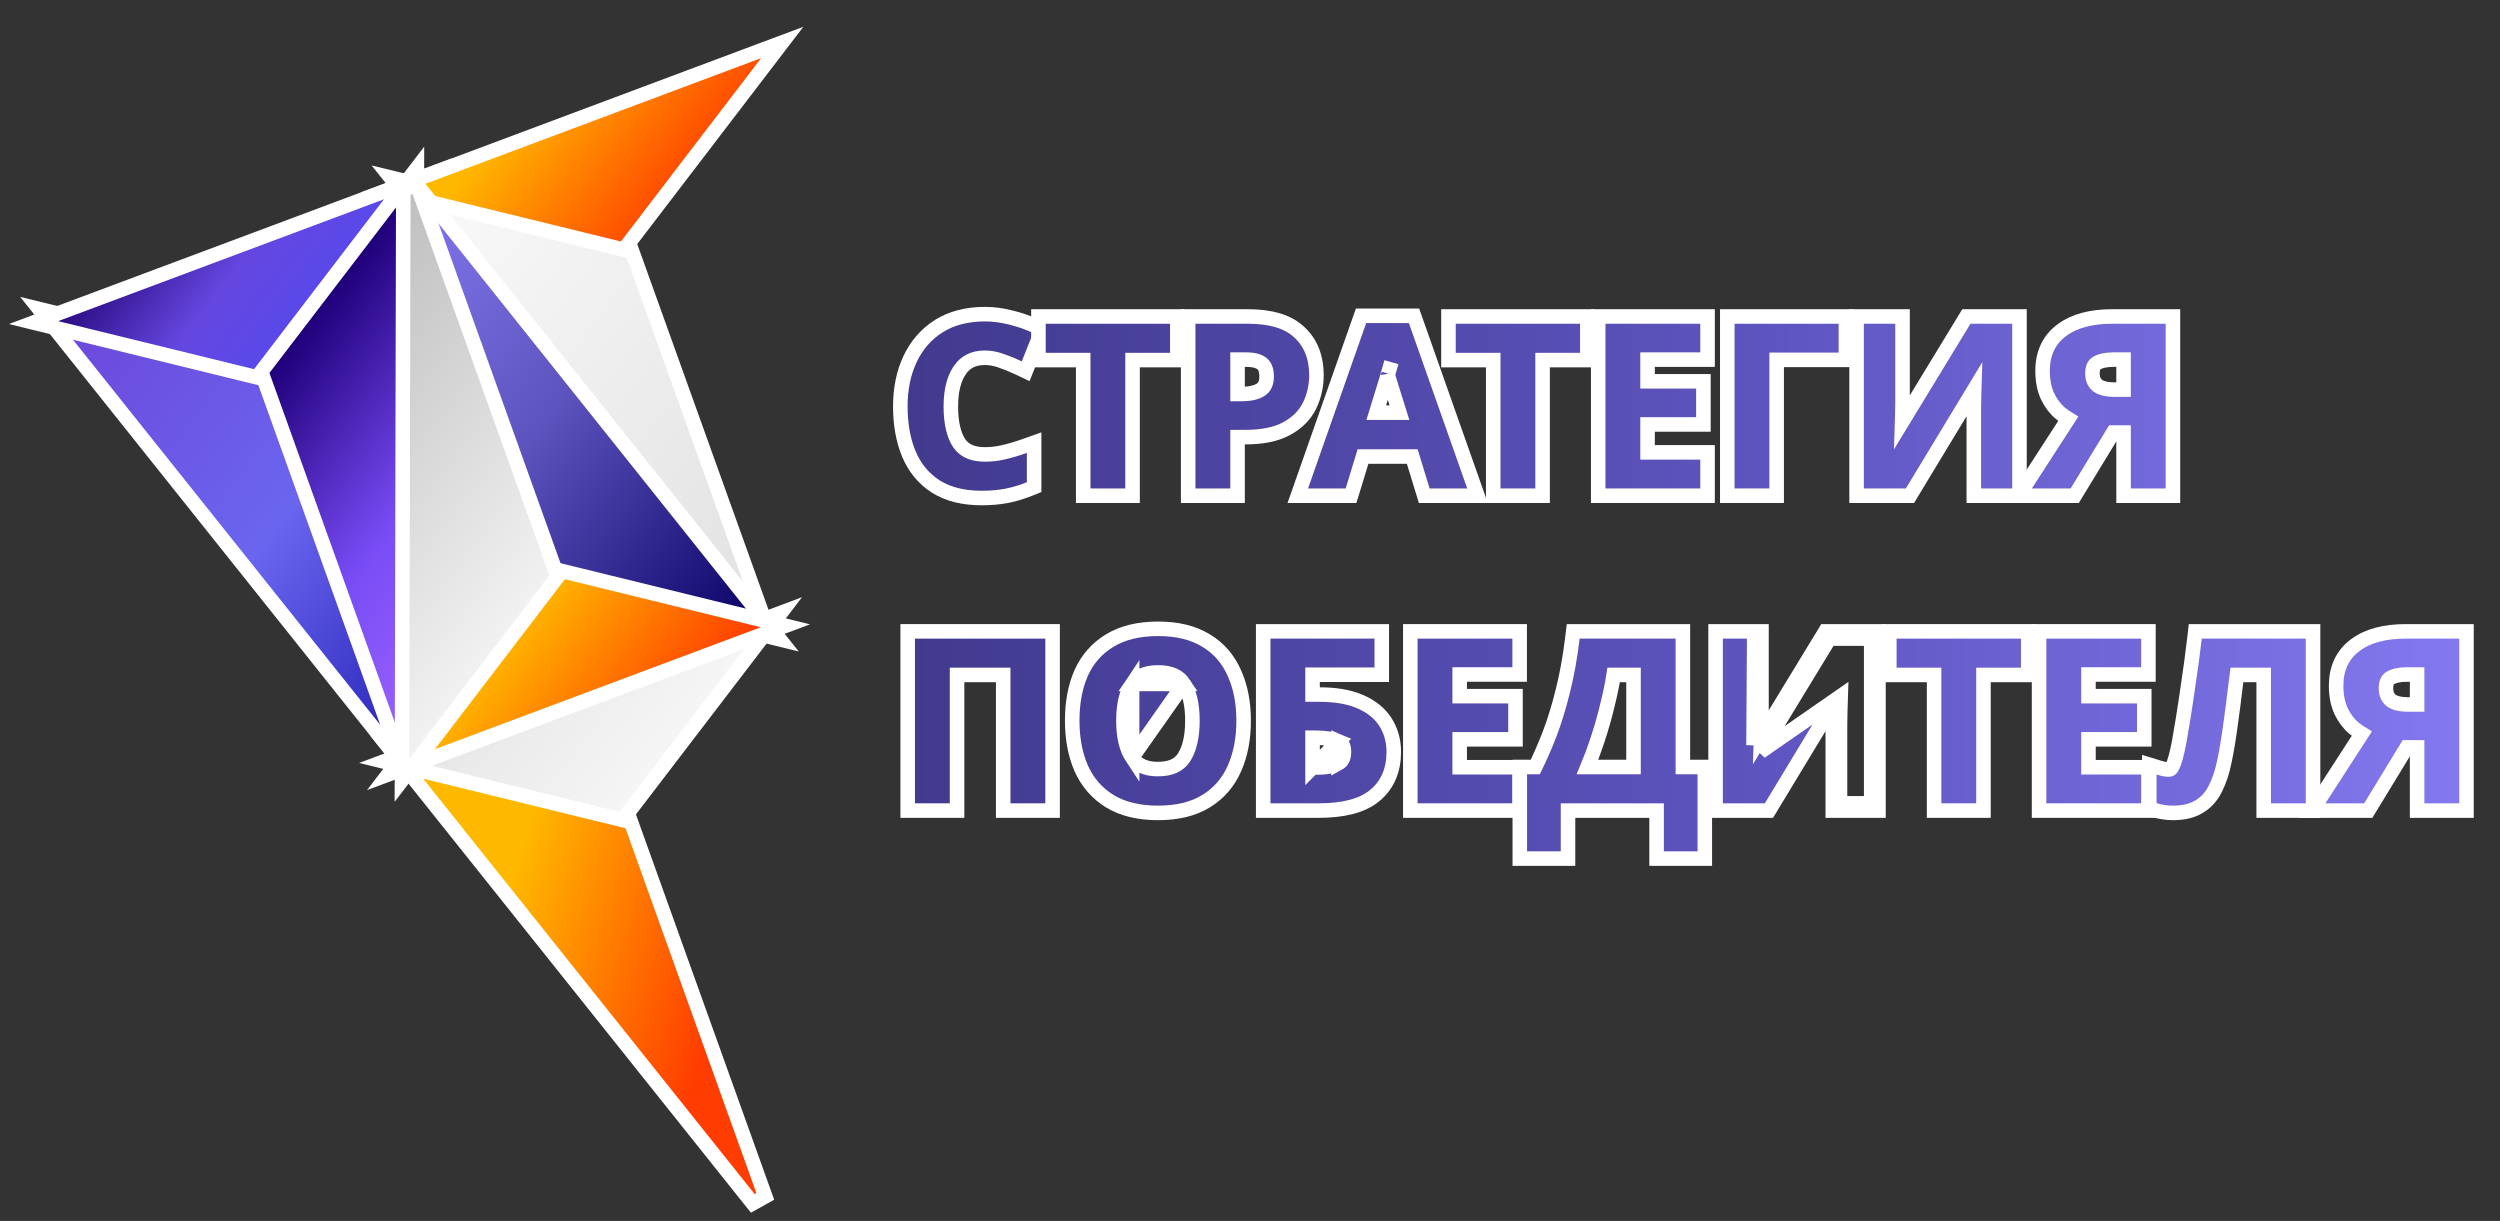 <svg width="86" height="42" viewBox="0 0 86 42" fill="none" xmlns="http://www.w3.org/2000/svg">
<rect x="0" y="0" width="86" height="42" fill="#333333" stroke="none"/>
<path d="M25.895 41.395L26.325 41.155L21.549 27.843L21.504 27.717L21.374 27.685L14.105 25.903L13.392 25.728L13.85 26.302L25.895 41.395Z" fill="url(#paint0_linear)" stroke="white" stroke-width="0.5"/>
<path d="M21.255 28.17L21.413 28.209L21.513 28.079L26.336 21.773L26.864 21.082L26.049 21.387L13.958 25.912L13.199 26.196L13.986 26.389L21.255 28.17Z" fill="url(#paint1_linear)" stroke="white" stroke-width="0.5"/>
<path d="M13.85 26.302L14.281 26.061L9.504 12.745L9.459 12.618L9.328 12.586L2.06 10.804L1.347 10.63L1.805 11.203L13.85 26.302Z" fill="url(#paint2_linear)" stroke="white" stroke-width="0.5"/>
<path d="M9.209 13.072L9.368 13.111L9.467 12.981L14.288 6.677L14.816 5.986L14.002 6.291L1.912 10.813L1.153 11.097L1.94 11.29L9.209 13.072Z" fill="url(#paint3_linear)" stroke="white" stroke-width="0.5"/>
<path d="M13.81 26.23L14.295 26.146L14.339 6.526L14.341 5.785L13.891 6.373L9.07 12.677L8.988 12.785L9.033 12.913L13.81 26.23Z" fill="url(#paint4_linear)" stroke="white" stroke-width="0.5"/>
<path d="M25.941 21.777L26.372 21.536L21.593 8.222L21.548 8.096L21.417 8.064L14.149 6.282L13.436 6.108L13.894 6.681L25.941 21.777Z" fill="url(#paint5_linear)" stroke="white" stroke-width="0.5"/>
<path d="M21.299 8.55L21.457 8.589L21.557 8.459L26.38 2.152L26.908 1.461L26.093 1.766L14.002 6.291L13.243 6.575L14.03 6.768L21.299 8.55Z" fill="url(#paint6_linear)" stroke="white" stroke-width="0.5"/>
<path d="M14.318 6.325L13.888 6.566L18.667 19.879L18.712 20.006L18.843 20.038L26.111 21.819L26.824 21.994L26.366 21.421L14.318 6.325Z" fill="url(#paint7_linear)" stroke="white" stroke-width="0.5"/>
<path d="M18.961 19.552L18.803 19.513L18.703 19.643L13.88 25.95L13.352 26.641L14.167 26.336L26.258 21.811L27.017 21.527L26.23 21.334L18.961 19.552Z" fill="url(#paint8_linear)" stroke="white" stroke-width="0.5"/>
<path d="M14.358 6.397L13.873 6.481L13.829 26.101L13.827 26.843L14.278 26.254L19.101 19.947L19.183 19.839L19.137 19.71L14.358 6.397Z" fill="url(#paint9_linear)" stroke="white" stroke-width="0.5"/>
<path d="M33.028 12.718L33.028 12.717C33.22 12.447 33.492 12.307 33.879 12.307C34.055 12.307 34.236 12.339 34.424 12.404L34.424 12.404L34.426 12.405C34.633 12.476 34.839 12.56 35.042 12.656L35.283 12.771L35.382 12.523L35.77 11.547L35.857 11.328L35.644 11.228C35.37 11.099 35.083 10.999 34.782 10.926C34.482 10.847 34.181 10.807 33.879 10.807C33.272 10.807 32.739 10.94 32.294 11.219L32.294 11.219L32.293 11.219C31.86 11.495 31.53 11.876 31.304 12.356L31.304 12.356C31.08 12.834 30.971 13.376 30.971 13.978C30.971 14.585 31.065 15.129 31.259 15.604L31.26 15.605C31.458 16.083 31.768 16.462 32.188 16.735L32.188 16.735L32.191 16.737C32.622 17.006 33.153 17.132 33.768 17.132C34.083 17.132 34.372 17.107 34.634 17.056L34.634 17.056C34.894 17.005 35.155 16.926 35.417 16.82L35.574 16.757V16.588V15.581V15.227L35.241 15.345C34.978 15.438 34.736 15.509 34.514 15.559L34.513 15.559C34.304 15.608 34.093 15.632 33.879 15.632C33.443 15.632 33.168 15.492 32.999 15.25C32.816 14.973 32.709 14.561 32.709 13.986C32.709 13.419 32.825 13.005 33.028 12.718Z" fill="url(#paint10_linear)" stroke="white" stroke-width="0.5"/>
<path d="M38.71 17.053H38.96V16.803V12.387H40.25H40.5V12.137V11.137V10.887H40.25H35.972H35.722V11.137V12.137V12.387H35.972H37.262V16.803V17.053H37.512H38.71Z" fill="url(#paint11_linear)" stroke="white" stroke-width="0.5"/>
<path d="M45.055 13.943L45.055 13.943L45.056 13.942C45.209 13.617 45.286 13.271 45.286 12.906C45.286 12.302 45.098 11.799 44.699 11.431C44.298 11.05 43.69 10.887 42.933 10.887H41.123H40.873V11.137V16.803V17.053H41.123H42.322H42.572V16.803V15.037H42.838C43.41 15.037 43.89 14.947 44.259 14.745C44.62 14.549 44.891 14.283 45.055 13.943ZM42.572 13.553V12.371H42.87C43.157 12.371 43.325 12.434 43.42 12.516C43.508 12.592 43.572 12.72 43.572 12.946C43.572 13.187 43.496 13.318 43.38 13.398C43.239 13.492 43.028 13.553 42.719 13.553H42.572Z" fill="url(#paint12_linear)" stroke="white" stroke-width="0.5"/>
<path d="M48.94 16.876L48.994 17.053H49.179H50.473H50.826L50.709 16.72L48.701 11.03L48.642 10.863H48.465H46.997H46.82L46.761 11.03L44.761 16.72L44.644 17.053H44.997H46.291H46.475L46.53 16.876L46.888 15.704H48.581L48.94 16.876ZM47.752 12.853C47.789 12.726 47.827 12.595 47.864 12.46L47.752 12.853ZM48.141 14.196H47.343L47.647 13.208C47.671 13.139 47.702 13.035 47.737 12.903C47.738 12.902 47.738 12.901 47.738 12.9C47.775 13.02 47.805 13.119 47.828 13.199L47.828 13.199L47.83 13.203L48.141 14.196Z" fill="url(#paint13_linear)" stroke="white" stroke-width="0.5"/>
<path d="M52.815 17.053H53.065V16.803V12.387H54.354H54.604V12.137V11.137V10.887H54.354H50.077H49.827V11.137V12.137V12.387H50.077H51.367V16.803V17.053H51.617H52.815Z" fill="url(#paint14_linear)" stroke="white" stroke-width="0.5"/>
<path d="M58.49 17.053H58.74V16.803V15.811V15.561H58.49H56.676V14.601H58.347H58.597V14.351V13.367V13.117H58.347H56.676V12.371H58.49H58.74V12.121V11.137V10.887H58.49H55.228H54.978V11.137V16.803V17.053H55.228H58.49Z" fill="url(#paint15_linear)" stroke="white" stroke-width="0.5"/>
<path d="M63.498 11.137V10.887H63.248H59.669H59.419V11.137V16.803V17.053H59.669H60.867H61.117V16.803V12.379H63.248H63.498V12.129V11.137Z" fill="url(#paint16_linear)" stroke="white" stroke-width="0.5"/>
<path d="M64.117 10.887H63.867V11.137V16.803V17.053H64.117H65.562H65.703L65.775 16.932L67.913 13.4C67.911 13.467 67.909 13.535 67.907 13.605L67.907 13.605C67.901 13.776 67.899 13.935 67.899 14.081V16.803V17.053H68.149H69.22H69.47V16.803V11.137V10.887H69.22H67.784H67.643L67.57 11.007L65.432 14.518L65.438 14.327C65.438 14.327 65.438 14.327 65.438 14.327C65.438 14.327 65.438 14.327 65.438 14.327C65.444 14.161 65.447 14.01 65.447 13.874V11.137V10.887H65.197H64.117Z" fill="url(#paint17_linear)" stroke="white" stroke-width="0.5"/>
<path d="M73.051 14.878V16.803V17.053H73.301H74.499H74.749V16.803V11.137V10.887H74.499H72.658C71.951 10.887 71.364 11.033 70.93 11.356C70.482 11.685 70.265 12.164 70.265 12.756C70.265 13.088 70.32 13.387 70.44 13.641L70.44 13.641L70.441 13.643C70.555 13.876 70.703 14.073 70.888 14.226L70.888 14.226L70.892 14.229C70.975 14.296 71.061 14.355 71.147 14.408L69.686 16.667L69.437 17.053H69.896H71.23H71.37L71.443 16.933L72.695 14.878H73.051ZM72.706 12.371H73.051V13.402H72.737C72.431 13.402 72.246 13.337 72.14 13.25C72.037 13.155 71.98 13.029 71.98 12.843C71.98 12.642 72.041 12.55 72.119 12.497C72.239 12.422 72.426 12.371 72.706 12.371Z" fill="url(#paint18_linear)" stroke="white" stroke-width="0.5"/>
<path d="M31.225 27.634V27.884H31.475H32.673H32.923V27.634V23.218H34.51V27.634V27.884H34.76H35.959H36.209V27.634V21.969V21.719H35.959H31.475H31.225V21.969V27.634Z" fill="url(#paint19_linear)" stroke="white" stroke-width="0.5"/>
<path d="M40.726 23.526L40.726 23.526C40.562 23.276 40.288 23.131 39.84 23.131C39.393 23.131 39.114 23.276 38.945 23.528L40.726 23.526ZM40.726 23.526C40.912 23.809 41.019 24.223 41.019 24.794C41.019 25.358 40.913 25.773 40.726 26.062C40.562 26.311 40.286 26.456 39.832 26.456C39.392 26.456 39.115 26.312 38.945 26.059M40.726 23.526L38.945 26.059M38.945 26.059C38.755 25.771 38.646 25.357 38.646 24.794C38.646 24.224 38.755 23.811 38.945 23.528L38.945 26.059ZM38.178 27.562L38.179 27.563C38.631 27.836 39.187 27.964 39.832 27.964C40.483 27.964 41.04 27.836 41.487 27.562C41.928 27.292 42.255 26.913 42.465 26.434C42.678 25.957 42.781 25.408 42.781 24.794C42.781 24.18 42.678 23.633 42.465 23.161C42.255 22.677 41.928 22.298 41.486 22.033C41.039 21.759 40.485 21.631 39.84 21.631C39.19 21.631 38.631 21.759 38.18 22.032C37.738 22.297 37.408 22.673 37.192 23.151L37.192 23.151L37.191 23.154C36.984 23.626 36.884 24.172 36.884 24.786C36.884 25.399 36.984 25.948 37.191 26.425L37.191 26.425L37.192 26.427C37.407 26.91 37.737 27.291 38.178 27.562Z" fill="url(#paint20_linear)" stroke="white" stroke-width="0.5"/>
<path d="M46.044 26.257L46.044 26.257C46.158 26.194 46.232 26.087 46.232 25.865C46.232 25.744 46.209 25.666 46.179 25.614C46.152 25.567 46.111 25.529 46.044 25.5L46.044 26.257ZM46.044 26.257L46.041 26.258M46.044 26.257L46.041 26.258M46.041 26.258C45.888 26.345 45.651 26.401 45.307 26.401H45.152M46.041 26.258L45.152 26.401M45.152 26.401V25.377H45.212C45.587 25.377 45.86 25.423 46.044 25.5L45.152 26.401ZM43.454 27.634V27.884H43.704H45.355C46.191 27.884 46.855 27.729 47.292 27.367L47.292 27.366C47.734 27 47.946 26.488 47.946 25.865C47.946 25.489 47.853 25.145 47.661 24.843L47.661 24.843C47.465 24.532 47.167 24.299 46.788 24.136C46.407 23.969 45.933 23.893 45.379 23.893H45.152V23.211H47.283H47.533V22.961V21.969V21.719H47.283H43.704H43.454V21.969V27.634Z" fill="url(#paint21_linear)" stroke="white" stroke-width="0.5"/>
<path d="M52.026 27.884H52.276V27.634V26.643V26.393H52.026H50.213V25.433H51.883H52.133V25.183V24.198V23.948H51.883H50.213V23.203H52.026H52.276V22.953V21.969V21.719H52.026H48.765H48.515V21.969V27.634V27.884H48.765H52.026Z" fill="url(#paint22_linear)" stroke="white" stroke-width="0.5"/>
<path d="M57.891 21.969V21.719H57.641H54.34H54.119L54.092 21.939C54.008 22.628 53.896 23.244 53.757 23.787L53.757 23.787L53.756 23.789C53.621 24.336 53.468 24.831 53.297 25.275C53.146 25.666 52.984 26.036 52.813 26.385H52.531H52.281V26.635V29.285V29.535H52.531H53.69H53.94V29.285V27.884H56.987V29.285V29.535H57.237H58.395H58.645V29.285V26.635V26.385H58.395H57.891V21.969ZM54.934 25.517L54.934 25.515C55.08 25.081 55.203 24.648 55.305 24.218C55.392 23.865 55.46 23.532 55.509 23.218H56.193V26.385H54.609C54.724 26.107 54.833 25.817 54.934 25.517Z" fill="url(#paint23_linear)" stroke="white" stroke-width="0.5"/>
<path d="M63.305 24.444L63.055 24.437C63.05 24.608 63.047 24.767 63.047 24.913V27.634V27.884H63.297H64.369H64.619V27.634V21.969V21.719H64.369H62.932H62.792L62.719 21.839L60.581 25.35C60.583 25.286 60.585 25.223 60.587 25.159L60.587 25.159C60.592 24.993 60.595 24.842 60.595 24.706V21.969V21.719H60.345H59.266H59.016V21.969V27.634V27.884H59.266H60.71H60.851L60.924 27.764L63.062 24.232C63.059 24.299 63.057 24.367 63.055 24.437L63.305 24.444ZM63.305 24.444C63.31 24.27 63.316 24.103 63.321 23.945L60.563 25.859L62.932 21.969H64.119H64.369V22.219V27.384V27.634H64.119H63.547H63.297V27.384V24.913C63.297 24.77 63.3 24.614 63.305 24.444ZM60.325 25.509C60.324 25.551 60.323 25.593 60.321 25.635L60.345 21.969V22.219V24.706C60.345 24.839 60.343 24.987 60.337 25.151C60.333 25.271 60.329 25.391 60.325 25.509Z" fill="url(#paint24_linear)" stroke="white" stroke-width="0.5"/>
<path d="M67.981 27.884H68.231V27.634V23.218H69.521H69.771V22.968V21.969V21.719H69.521H65.243H64.993V21.969V22.968V23.218H65.243H66.533V27.634V27.884H66.783H67.981Z" fill="url(#paint25_linear)" stroke="white" stroke-width="0.5"/>
<path d="M73.656 27.884H73.906V27.634V26.643V26.393H73.656H71.843V25.433H73.513H73.763V25.183V24.198V23.948H73.513H71.843V23.203H73.656H73.906V22.953V21.969V21.719H73.656H70.394H70.144V21.969V27.634V27.884H70.394H73.656Z" fill="url(#paint26_linear)" stroke="white" stroke-width="0.5"/>
<path d="M79.319 27.884H79.569V27.634V21.969V21.719H79.319H75.74H75.517L75.492 21.94C75.428 22.482 75.36 22.995 75.286 23.478L75.286 23.478L75.286 23.481C75.218 23.961 75.154 24.38 75.096 24.738C75.038 25.097 74.994 25.359 74.963 25.525C74.878 25.97 74.798 26.241 74.732 26.369L74.732 26.369L74.731 26.372C74.705 26.423 74.682 26.446 74.667 26.456C74.654 26.465 74.636 26.472 74.605 26.472C74.544 26.472 74.489 26.466 74.441 26.455C74.383 26.44 74.322 26.423 74.258 26.404L73.935 26.305V26.643V27.627V27.807L74.106 27.864C74.308 27.931 74.526 27.964 74.756 27.964C75.102 27.964 75.409 27.898 75.656 27.744C75.902 27.596 76.089 27.381 76.218 27.11C76.346 26.853 76.445 26.553 76.516 26.21C76.56 26.005 76.603 25.77 76.645 25.508L76.645 25.508C76.688 25.241 76.728 24.961 76.765 24.669C76.808 24.371 76.845 24.079 76.877 23.792L76.951 23.218H77.871V27.634V27.884H78.121H79.319Z" fill="url(#paint27_linear)" stroke="white" stroke-width="0.5"/>
<path d="M83.149 25.71V27.634V27.884H83.399H84.597H84.847V27.634V21.969V21.719H84.597H82.756C82.049 21.719 81.462 21.865 81.028 22.188C80.58 22.517 80.363 22.996 80.363 23.587C80.363 23.92 80.418 24.219 80.538 24.472L80.538 24.472L80.539 24.475C80.653 24.708 80.801 24.905 80.986 25.058L80.986 25.058L80.99 25.061C81.074 25.128 81.159 25.187 81.245 25.239L79.784 27.499L79.535 27.884H79.994H81.328H81.468L81.541 27.765L82.793 25.71H83.149ZM82.804 23.203H83.149V24.234H82.835C82.529 24.234 82.344 24.169 82.238 24.082C82.135 23.987 82.078 23.861 82.078 23.675C82.078 23.474 82.139 23.381 82.217 23.329C82.337 23.254 82.524 23.203 82.804 23.203Z" fill="url(#paint28_linear)" stroke="white" stroke-width="0.5"/>
<defs>
<linearGradient id="paint0_linear" x1="17.354" y1="30.839" x2="25.161" y2="33.324" gradientUnits="userSpaceOnUse">
<stop offset="0.005" stop-color="#FFB800"/>
<stop offset="0.995" stop-color="#FF3D00"/>
</linearGradient>
<linearGradient id="paint1_linear" x1="22.814" y1="25.964" x2="17.368" y2="21.799" gradientUnits="userSpaceOnUse">
<stop stop-color="#F5F5F5"/>
<stop offset="1" stop-color="#E6E6E6"/>
</linearGradient>
<linearGradient id="paint2_linear" x1="16.376" y1="23.095" x2="1.491" y2="11.713" gradientUnits="userSpaceOnUse">
<stop stop-color="#2420B4"/>
<stop offset="0.451" stop-color="#6A65EF"/>
<stop offset="1" stop-color="#6D47DA"/>
</linearGradient>
<linearGradient id="paint3_linear" x1="10.768" y1="10.869" x2="5.322" y2="6.704" gradientUnits="userSpaceOnUse">
<stop stop-color="#5748EB"/>
<stop offset="0.451" stop-color="#6547E0"/>
<stop offset="1" stop-color="#2B0C82"/>
</linearGradient>
<linearGradient id="paint4_linear" x1="18.787" y1="19.942" x2="9.349" y2="12.725" gradientUnits="userSpaceOnUse">
<stop stop-color="#9E64FD"/>
<stop offset="0.451" stop-color="#784CF5"/>
<stop offset="1" stop-color="#20007A"/>
</linearGradient>
<linearGradient id="paint5_linear" x1="28.469" y1="18.572" x2="13.581" y2="7.187" gradientUnits="userSpaceOnUse">
<stop stop-color="#E1E1E1"/>
<stop offset="1" stop-color="#FAFAFA"/>
</linearGradient>
<linearGradient id="paint6_linear" x1="17.41" y1="3.961" x2="22.857" y2="8.126" gradientUnits="userSpaceOnUse">
<stop offset="0.005" stop-color="#FFB800"/>
<stop offset="0.995" stop-color="#FF3D00"/>
</linearGradient>
<linearGradient id="paint7_linear" x1="11.793" y1="9.53" x2="26.677" y2="20.912" gradientUnits="userSpaceOnUse">
<stop stop-color="#8378EE"/>
<stop offset="0.451" stop-color="#5E54BF"/>
<stop offset="1" stop-color="#080064"/>
</linearGradient>
<linearGradient id="paint8_linear" x1="17.4" y1="21.756" x2="22.847" y2="25.921" gradientUnits="userSpaceOnUse">
<stop offset="0.005" stop-color="#FFB800"/>
<stop offset="0.995" stop-color="#FF3D00"/>
</linearGradient>
<linearGradient id="paint9_linear" x1="9.381" y1="12.682" x2="18.82" y2="19.9" gradientUnits="userSpaceOnUse">
<stop stop-color="#BFBFBF"/>
<stop offset="1" stop-color="#F1F1F1"/>
</linearGradient>
<linearGradient id="paint10_linear" x1="84.596" y1="20.17" x2="31.225" y2="20.17" gradientUnits="userSpaceOnUse">
<stop stop-color="#8378EE"/>
<stop offset="0.451" stop-color="#5E54BF"/>
<stop offset="1" stop-color="#413A8E"/>
</linearGradient>
<linearGradient id="paint11_linear" x1="84.596" y1="20.17" x2="31.225" y2="20.17" gradientUnits="userSpaceOnUse">
<stop stop-color="#8378EE"/>
<stop offset="0.451" stop-color="#5E54BF"/>
<stop offset="1" stop-color="#413A8E"/>
</linearGradient>
<linearGradient id="paint12_linear" x1="84.596" y1="20.17" x2="31.225" y2="20.17" gradientUnits="userSpaceOnUse">
<stop stop-color="#8378EE"/>
<stop offset="0.451" stop-color="#5E54BF"/>
<stop offset="1" stop-color="#413A8E"/>
</linearGradient>
<linearGradient id="paint13_linear" x1="84.596" y1="20.17" x2="31.225" y2="20.17" gradientUnits="userSpaceOnUse">
<stop stop-color="#8378EE"/>
<stop offset="0.451" stop-color="#5E54BF"/>
<stop offset="1" stop-color="#413A8E"/>
</linearGradient>
<linearGradient id="paint14_linear" x1="84.596" y1="20.17" x2="31.225" y2="20.17" gradientUnits="userSpaceOnUse">
<stop stop-color="#8378EE"/>
<stop offset="0.451" stop-color="#5E54BF"/>
<stop offset="1" stop-color="#413A8E"/>
</linearGradient>
<linearGradient id="paint15_linear" x1="84.596" y1="20.17" x2="31.225" y2="20.17" gradientUnits="userSpaceOnUse">
<stop stop-color="#8378EE"/>
<stop offset="0.451" stop-color="#5E54BF"/>
<stop offset="1" stop-color="#413A8E"/>
</linearGradient>
<linearGradient id="paint16_linear" x1="84.596" y1="20.17" x2="31.225" y2="20.17" gradientUnits="userSpaceOnUse">
<stop stop-color="#8378EE"/>
<stop offset="0.451" stop-color="#5E54BF"/>
<stop offset="1" stop-color="#413A8E"/>
</linearGradient>
<linearGradient id="paint17_linear" x1="84.596" y1="20.17" x2="31.225" y2="20.17" gradientUnits="userSpaceOnUse">
<stop stop-color="#8378EE"/>
<stop offset="0.451" stop-color="#5E54BF"/>
<stop offset="1" stop-color="#413A8E"/>
</linearGradient>
<linearGradient id="paint18_linear" x1="84.596" y1="20.17" x2="31.225" y2="20.17" gradientUnits="userSpaceOnUse">
<stop stop-color="#8378EE"/>
<stop offset="0.451" stop-color="#5E54BF"/>
<stop offset="1" stop-color="#413A8E"/>
</linearGradient>
<linearGradient id="paint19_linear" x1="84.596" y1="20.17" x2="31.225" y2="20.17" gradientUnits="userSpaceOnUse">
<stop stop-color="#8378EE"/>
<stop offset="0.451" stop-color="#5E54BF"/>
<stop offset="1" stop-color="#413A8E"/>
</linearGradient>
<linearGradient id="paint20_linear" x1="84.596" y1="20.17" x2="31.225" y2="20.17" gradientUnits="userSpaceOnUse">
<stop stop-color="#8378EE"/>
<stop offset="0.451" stop-color="#5E54BF"/>
<stop offset="1" stop-color="#413A8E"/>
</linearGradient>
<linearGradient id="paint21_linear" x1="84.596" y1="20.17" x2="31.225" y2="20.17" gradientUnits="userSpaceOnUse">
<stop stop-color="#8378EE"/>
<stop offset="0.451" stop-color="#5E54BF"/>
<stop offset="1" stop-color="#413A8E"/>
</linearGradient>
<linearGradient id="paint22_linear" x1="84.596" y1="20.17" x2="31.225" y2="20.17" gradientUnits="userSpaceOnUse">
<stop stop-color="#8378EE"/>
<stop offset="0.451" stop-color="#5E54BF"/>
<stop offset="1" stop-color="#413A8E"/>
</linearGradient>
<linearGradient id="paint23_linear" x1="84.596" y1="20.17" x2="31.225" y2="20.17" gradientUnits="userSpaceOnUse">
<stop stop-color="#8378EE"/>
<stop offset="0.451" stop-color="#5E54BF"/>
<stop offset="1" stop-color="#413A8E"/>
</linearGradient>
<linearGradient id="paint24_linear" x1="84.596" y1="20.17" x2="31.225" y2="20.17" gradientUnits="userSpaceOnUse">
<stop stop-color="#8378EE"/>
<stop offset="0.451" stop-color="#5E54BF"/>
<stop offset="1" stop-color="#413A8E"/>
</linearGradient>
<linearGradient id="paint25_linear" x1="84.596" y1="20.17" x2="31.225" y2="20.17" gradientUnits="userSpaceOnUse">
<stop stop-color="#8378EE"/>
<stop offset="0.451" stop-color="#5E54BF"/>
<stop offset="1" stop-color="#413A8E"/>
</linearGradient>
<linearGradient id="paint26_linear" x1="84.596" y1="20.17" x2="31.225" y2="20.17" gradientUnits="userSpaceOnUse">
<stop stop-color="#8378EE"/>
<stop offset="0.451" stop-color="#5E54BF"/>
<stop offset="1" stop-color="#413A8E"/>
</linearGradient>
<linearGradient id="paint27_linear" x1="84.596" y1="20.17" x2="31.225" y2="20.17" gradientUnits="userSpaceOnUse">
<stop stop-color="#8378EE"/>
<stop offset="0.451" stop-color="#5E54BF"/>
<stop offset="1" stop-color="#413A8E"/>
</linearGradient>
<linearGradient id="paint28_linear" x1="84.596" y1="20.17" x2="31.225" y2="20.17" gradientUnits="userSpaceOnUse">
<stop stop-color="#8378EE"/>
<stop offset="0.451" stop-color="#5E54BF"/>
<stop offset="1" stop-color="#413A8E"/>
</linearGradient>
</defs>
</svg>
